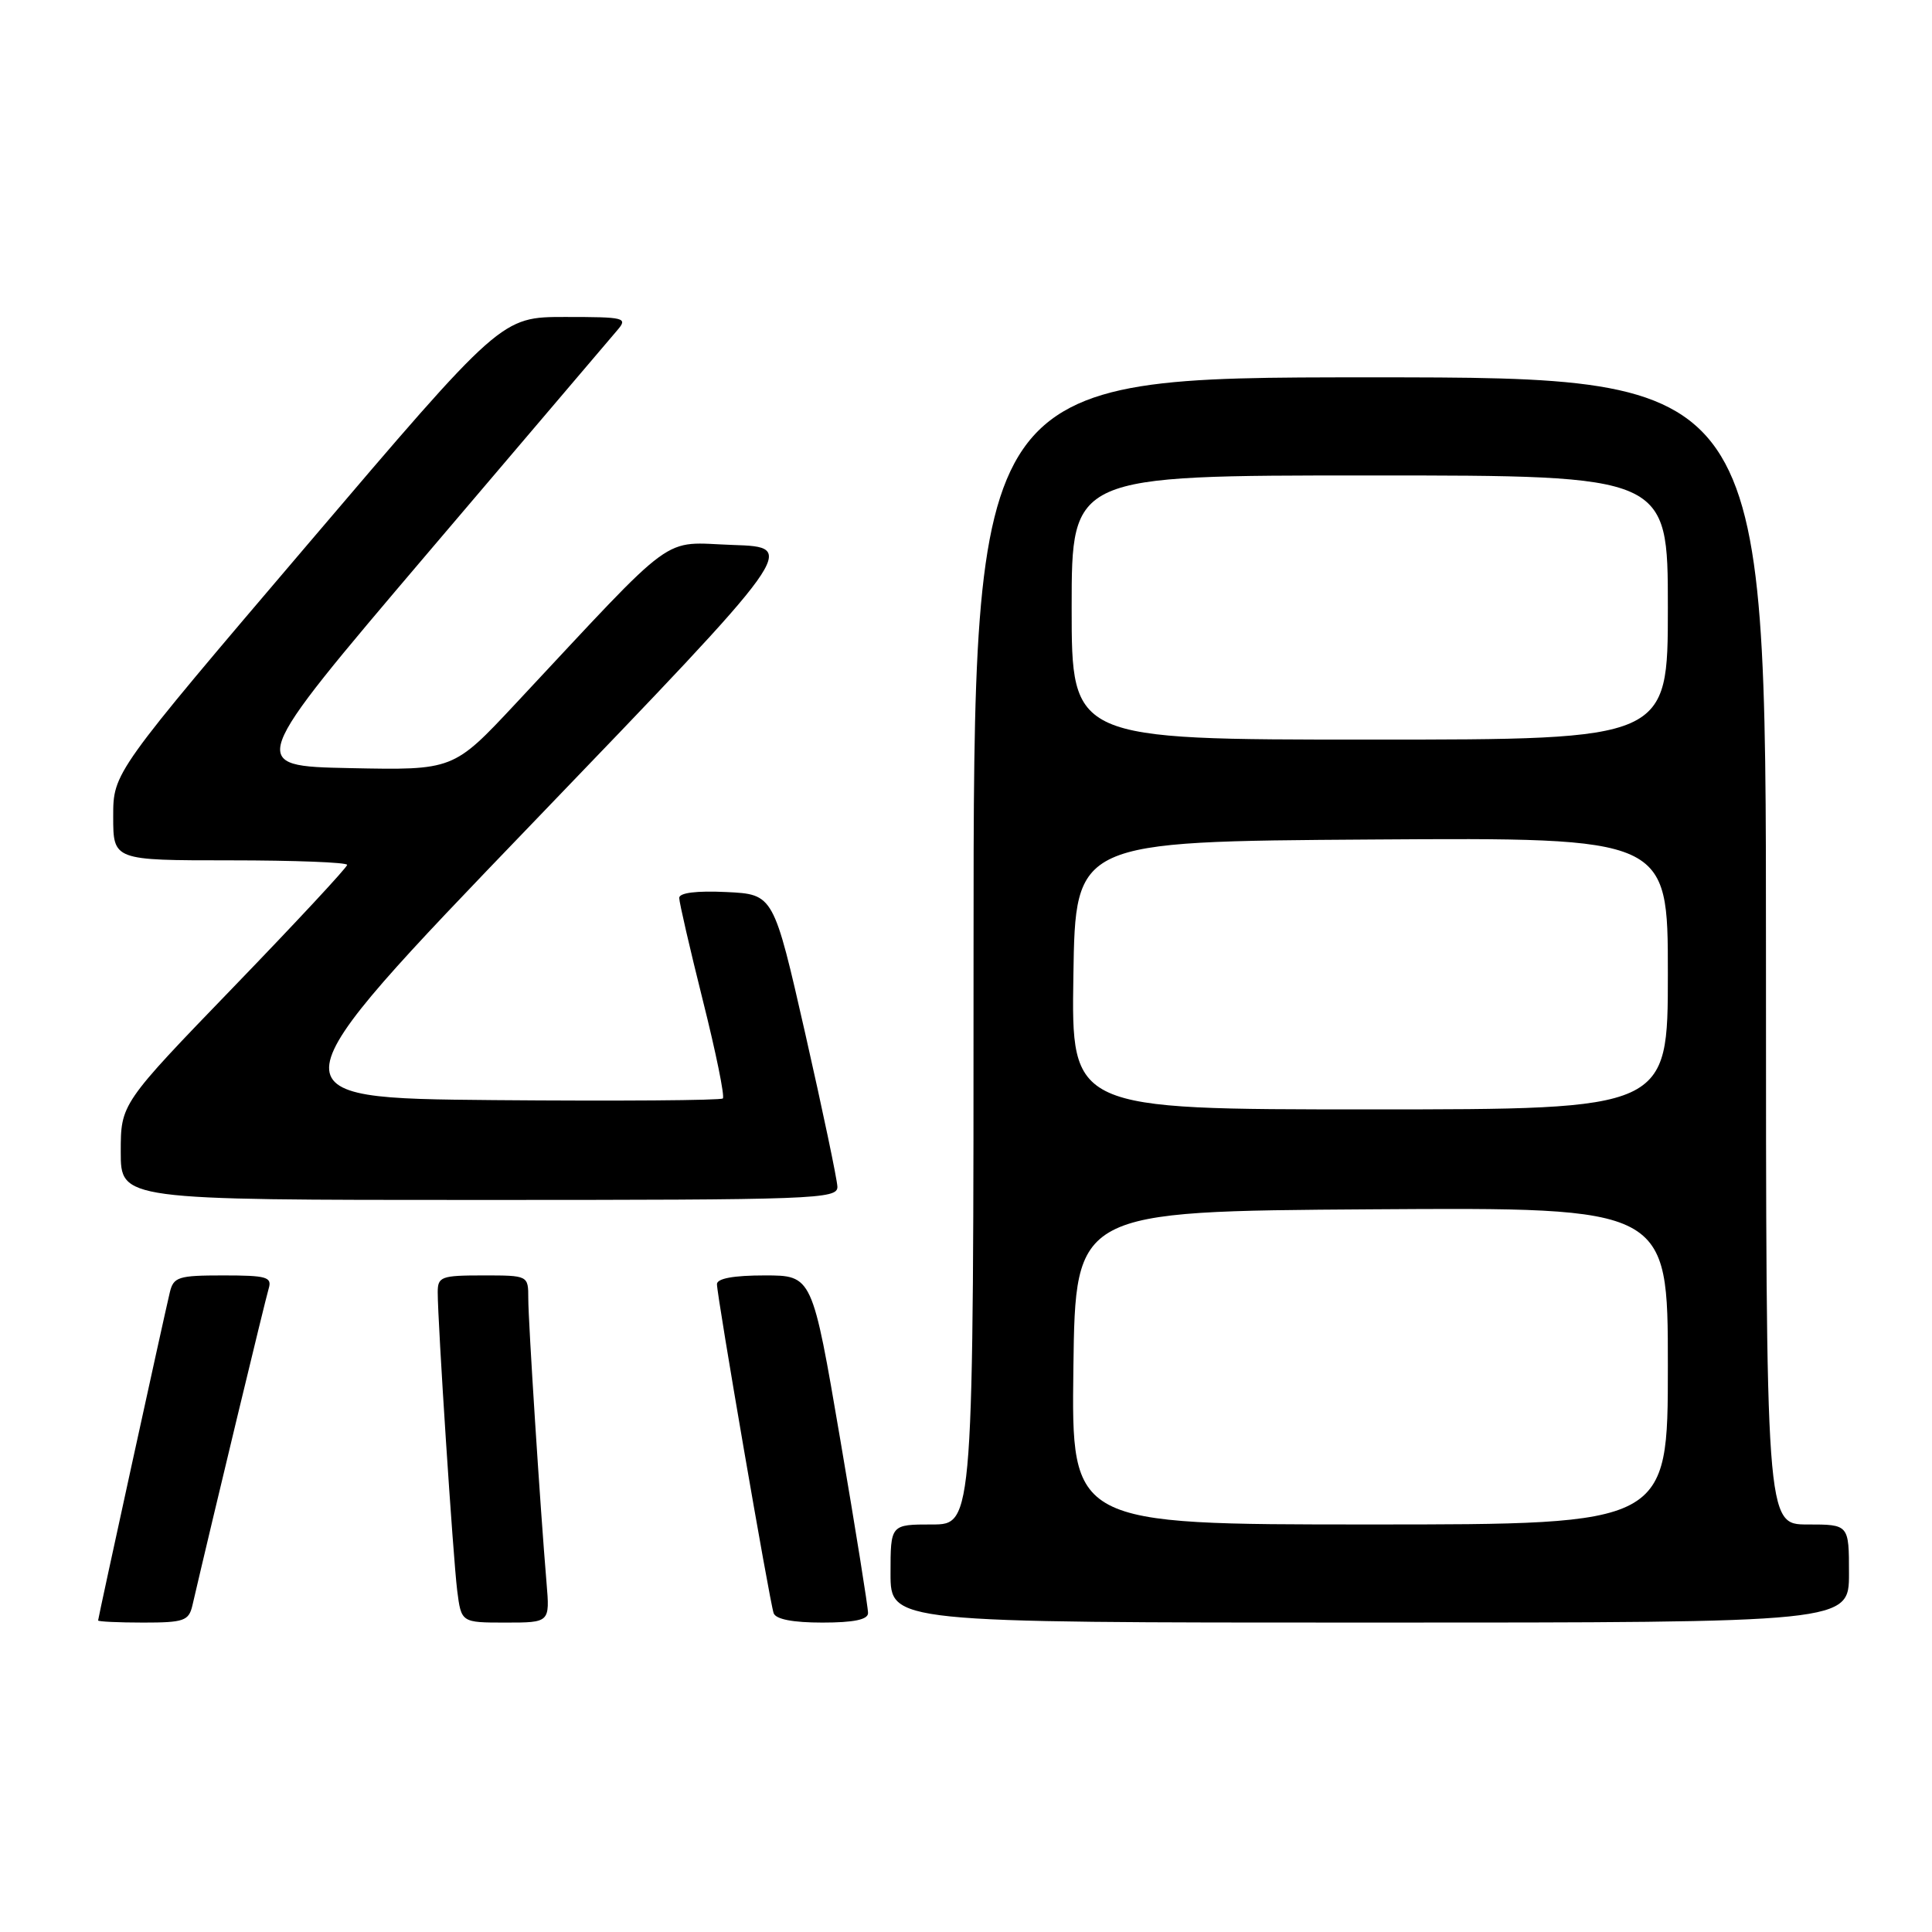 <?xml version="1.0" encoding="UTF-8" standalone="no"?>
<!DOCTYPE svg PUBLIC "-//W3C//DTD SVG 1.1//EN" "http://www.w3.org/Graphics/SVG/1.1/DTD/svg11.dtd" >
<svg xmlns="http://www.w3.org/2000/svg" xmlns:xlink="http://www.w3.org/1999/xlink" version="1.1" viewBox="0 0 256 256">
 <g >
 <path fill="currentColor"
d=" M 25.49 212.75 C 28.23 200.96 35.18 172.12 35.60 170.75 C 36.07 169.21 35.36 169.00 29.59 169.00 C 23.62 169.00 22.99 169.20 22.50 171.25 C 21.69 174.64 13.00 214.40 13.00 214.72 C 13.00 214.87 15.69 215.00 18.98 215.00 C 24.36 215.00 25.01 214.77 25.49 212.75 Z  M 72.42 209.75 C 71.58 199.76 70.00 175.11 70.00 172.06 C 70.00 169.00 70.00 169.00 64.00 169.00 C 58.47 169.00 58.00 169.17 58.00 171.22 C 58.00 175.27 60.04 206.42 60.58 210.75 C 61.12 215.00 61.12 215.00 66.99 215.00 C 72.86 215.00 72.86 215.00 72.42 209.75 Z  M 115.02 213.75 C 115.04 213.06 113.38 202.71 111.34 190.75 C 107.63 169.00 107.63 169.00 101.32 169.00 C 97.20 169.00 95.00 169.40 95.00 170.16 C 95.00 171.73 101.97 212.18 102.51 213.75 C 102.79 214.56 105.04 215.00 108.97 215.00 C 113.11 215.00 115.01 214.61 115.02 213.75 Z  M 245.00 208.50 C 245.00 202.00 245.00 202.00 239.50 202.00 C 234.00 202.00 234.00 202.00 234.00 126.00 C 234.00 50.00 234.00 50.00 181.50 50.00 C 129.00 50.00 129.00 50.00 129.00 126.00 C 129.00 202.00 129.00 202.00 123.50 202.00 C 118.00 202.00 118.00 202.00 118.00 208.50 C 118.00 215.00 118.00 215.00 181.50 215.00 C 245.00 215.00 245.00 215.00 245.00 208.50 Z  M 110.96 157.25 C 110.93 156.29 109.02 147.18 106.71 137.00 C 102.50 118.50 102.50 118.50 96.25 118.20 C 92.28 118.01 90.00 118.30 90.00 118.98 C 90.00 119.57 91.41 125.68 93.13 132.56 C 94.86 139.44 96.05 145.28 95.78 145.55 C 95.52 145.81 81.85 145.91 65.41 145.77 C 35.52 145.50 35.52 145.50 70.63 109.00 C 105.74 72.50 105.74 72.50 97.12 72.21 C 87.44 71.88 90.11 69.93 68.28 93.28 C 60.07 102.06 60.07 102.06 46.38 101.78 C 32.69 101.50 32.69 101.50 56.49 73.50 C 69.58 58.10 80.97 44.71 81.80 43.75 C 83.22 42.10 82.82 42.00 74.87 42.00 C 66.43 42.00 66.43 42.00 40.72 72.19 C 15.00 102.38 15.00 102.38 15.00 108.19 C 15.00 114.00 15.00 114.00 30.50 114.00 C 39.03 114.00 46.00 114.27 46.00 114.60 C 46.00 114.93 39.25 122.19 31.00 130.73 C 16.00 146.26 16.00 146.26 16.00 152.63 C 16.00 159.00 16.00 159.00 63.50 159.00 C 108.09 159.00 111.00 158.89 110.96 157.25 Z  M 142.23 181.25 C 142.50 160.50 142.50 160.50 181.75 160.24 C 221.00 159.98 221.00 159.98 221.00 180.99 C 221.00 202.00 221.00 202.00 181.48 202.00 C 141.96 202.00 141.96 202.00 142.23 181.25 Z  M 142.23 129.25 C 142.50 111.50 142.50 111.50 181.75 111.24 C 221.00 110.98 221.00 110.98 221.00 128.99 C 221.00 147.00 221.00 147.00 181.48 147.00 C 141.95 147.00 141.95 147.00 142.23 129.25 Z  M 142.00 80.50 C 142.00 63.00 142.00 63.00 181.50 63.00 C 221.00 63.00 221.00 63.00 221.00 80.50 C 221.00 98.00 221.00 98.00 181.50 98.00 C 142.00 98.00 142.00 98.00 142.00 80.50 Z "/>
</g>
</svg>
